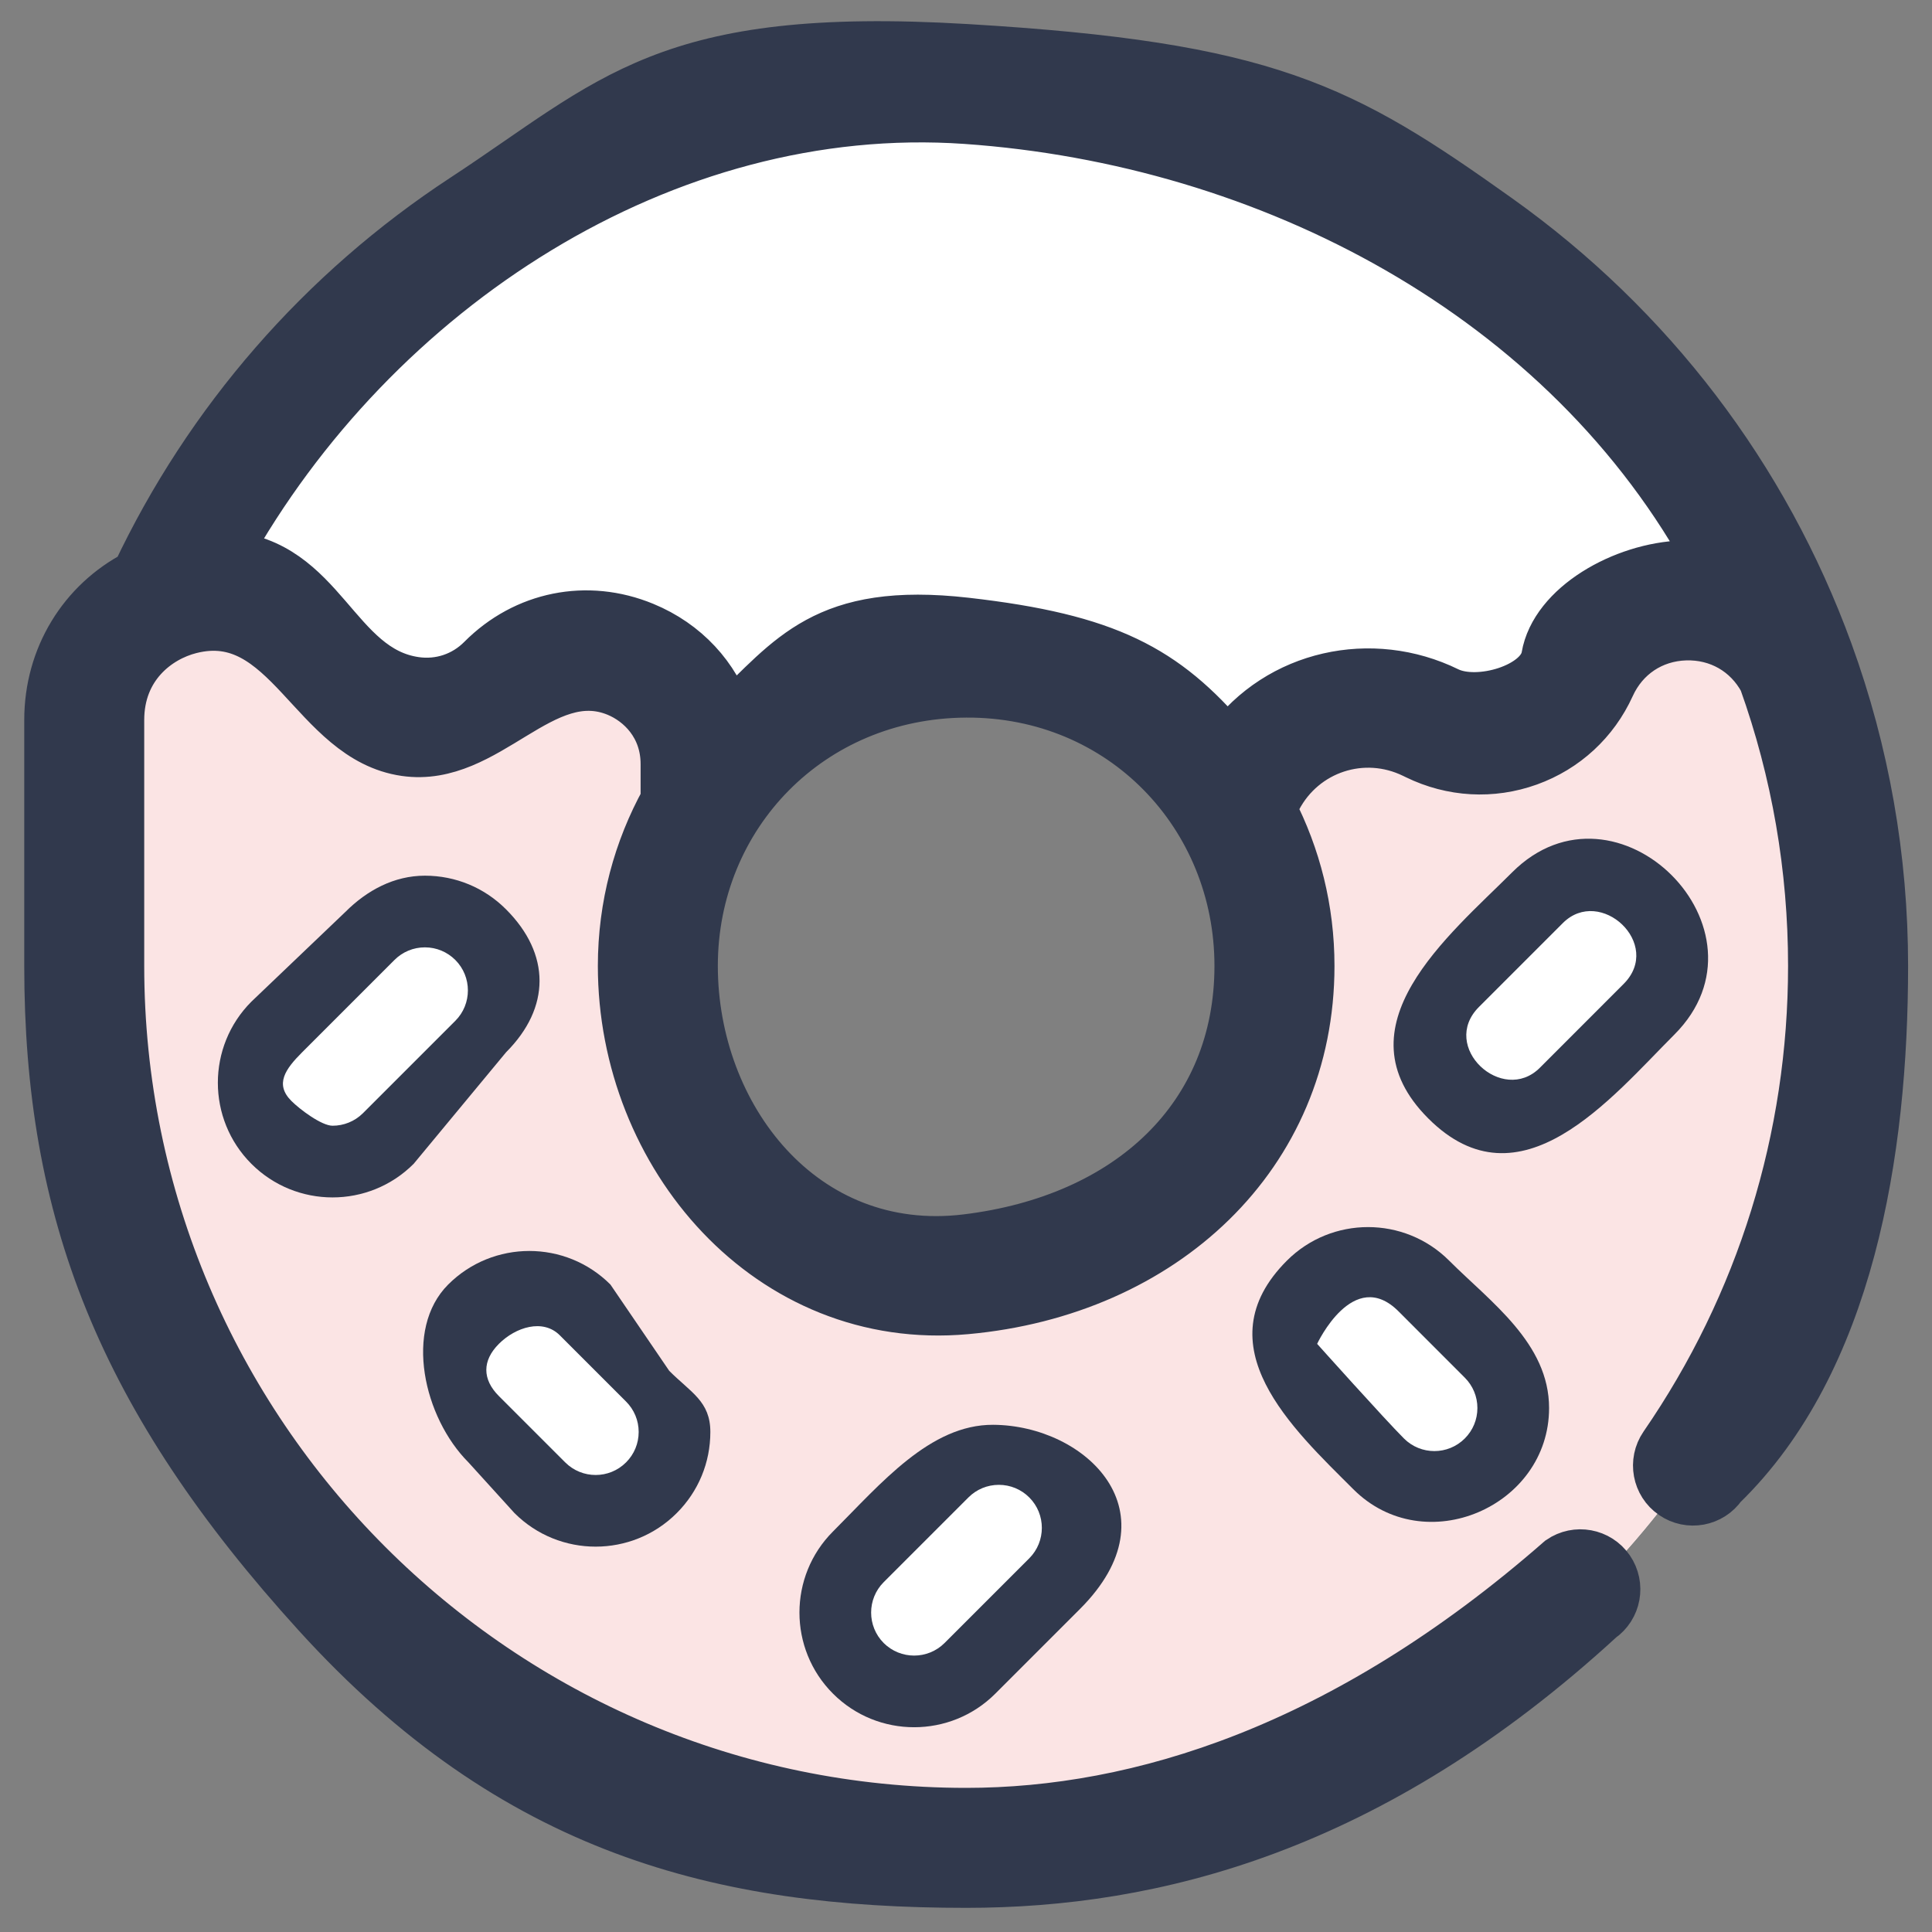 <svg width="40" height="40" viewBox="0 0 40 40" fill="none" xmlns="http://www.w3.org/2000/svg">
<rect x="0" y="0" width="40" height="40" fill="#808080" stroke="none"/>
<path d="M7.089 32.91C14.22 40.041 25.781 40.041 32.912 32.91C40.042 25.779 40.042 14.218 32.912 7.087C25.781 -0.043 14.22 -0.043 7.089 7.087C-0.041 14.218 -0.041 25.779 7.089 32.91ZM20 13.615C23.526 13.615 26.384 16.473 26.384 19.998C26.384 23.524 23.526 26.382 20 26.382C16.475 26.382 13.617 23.524 13.617 19.998C13.617 16.473 16.475 13.615 20 13.615Z" fill="white"/>
<path d="M7.09 32.91C14.221 40.041 25.782 40.041 32.913 32.91C38.094 27.729 39.509 20.209 37.161 13.748L37.157 13.751C36.177 11.923 33.527 12.01 32.671 13.899C32.152 15.043 30.79 15.532 29.65 14.975L29.592 14.947C28.198 14.265 26.513 14.816 25.792 16.191L25.5 16.748H25.495C26.059 17.7 26.385 18.811 26.385 19.998C26.385 23.524 23.527 26.382 20.002 26.382C16.476 26.382 13.618 23.524 13.618 19.998C13.618 18.813 13.943 17.703 14.506 16.752H14.503V15.82C14.503 13.725 11.967 12.68 10.491 14.166C9.383 15.281 7.513 15.014 6.763 13.632L2.706 14.135C0.551 20.506 2.012 27.831 7.09 32.91Z" fill="#FBE4E4"/>
<path d="M14.504 16.752L14.504 15.82C14.504 13.725 11.968 12.679 10.491 14.165C9.383 15.281 7.513 15.013 6.763 13.631C5.441 11.196 1.743 12.136 1.743 14.906L1.743 19.998L14.504 16.752Z" fill="#FBE4E4"/>
<path d="M20.68 30.001C21.097 30.001 21.515 30.16 21.834 30.479C22.472 31.117 22.472 32.151 21.834 32.788L20.08 34.542C19.443 35.18 18.409 35.18 17.771 34.542C17.133 33.904 17.133 32.871 17.771 32.233L19.525 30.479C19.844 30.16 20.262 30.001 20.68 30.001Z" fill="white"/>
<path d="M8.796 18.872C9.214 18.872 9.632 19.032 9.95 19.35C10.588 19.988 10.588 21.022 9.95 21.66L8.039 23.572C7.401 24.209 6.367 24.209 5.729 23.572C5.092 22.934 5.092 21.9 5.729 21.262L7.641 19.35C7.96 19.032 8.378 18.872 8.796 18.872Z" fill="white"/>
<path d="M32.982 18.108C33.4 18.108 33.818 18.268 34.137 18.587C34.775 19.224 34.775 20.258 34.137 20.896L32.402 22.631C31.764 23.269 30.73 23.269 30.093 22.631C29.455 21.993 29.455 20.959 30.093 20.322L31.828 18.587C32.146 18.268 32.564 18.108 32.982 18.108Z" fill="white"/>
<path d="M13.962 29.647C13.962 30.065 13.803 30.483 13.484 30.802C12.846 31.44 11.812 31.44 11.174 30.802L9.801 29.429C9.163 28.791 9.163 27.757 9.801 27.119C10.439 26.482 11.473 26.482 12.111 27.119L13.484 28.493C13.803 28.811 13.962 29.229 13.962 29.647Z" fill="white"/>
<path d="M31.324 29.152C31.324 29.57 31.165 29.988 30.846 30.307C30.208 30.945 29.174 30.945 28.537 30.307L27.163 28.934C26.526 28.296 26.526 27.262 27.163 26.624C27.801 25.987 28.835 25.987 29.473 26.624L30.846 27.998C31.165 28.316 31.324 28.734 31.324 29.152Z" fill="white"/>
<path d="M17.247 31.707C16.32 32.633 16.32 34.14 17.247 35.066C18.173 35.992 19.679 35.992 20.606 35.066L22.36 33.312C24.362 31.309 22.479 29.509 20.562 29.499C19.258 29.492 18.238 30.715 17.247 31.707ZM21.31 32.263L19.556 34.017C19.382 34.19 19.154 34.277 18.926 34.277C18.698 34.277 18.47 34.19 18.296 34.017C17.949 33.669 17.949 33.104 18.296 32.757L20.05 31.003C20.218 30.835 20.442 30.742 20.68 30.742C20.918 30.742 21.142 30.835 21.31 31.003C21.657 31.35 21.657 31.915 21.31 32.263Z" fill="#31394D"/>
<path d="M10.476 18.826C10.028 18.377 9.431 18.13 8.797 18.13C8.162 18.13 7.598 18.432 7.15 18.881L5.205 20.738C4.279 21.664 4.279 23.17 5.205 24.096C6.132 25.023 7.638 25.023 8.564 24.096L10.477 21.787C11.402 20.861 11.402 19.752 10.476 18.826ZM9.427 21.135L7.515 23.047C7.341 23.22 7.113 23.307 6.885 23.307C6.657 23.307 6.205 22.967 6.032 22.793C5.685 22.446 5.908 22.134 6.255 21.787L8.167 19.875C8.335 19.707 8.559 19.614 8.797 19.614C9.035 19.614 9.258 19.707 9.427 19.875C9.774 20.223 9.774 20.788 9.427 21.135Z" fill="#31394D"/>
<path d="M34.665 21.421C36.832 19.255 33.467 15.901 31.306 18.062C29.999 19.369 27.669 21.254 29.571 23.156C31.474 25.059 33.358 22.728 34.665 21.421ZM30.621 20.847L32.356 19.112C33.131 18.336 34.44 19.547 33.615 20.372L31.881 22.107C31.105 22.882 29.796 21.671 30.621 20.847Z" fill="#31394D"/>
<path d="M10.652 31.327C11.579 32.253 13.085 32.253 14.011 31.327C14.46 30.878 14.707 30.282 14.707 29.647C14.707 29.013 14.304 28.831 13.856 28.382L12.638 26.595C12.175 26.132 11.567 25.9 10.959 25.9C10.351 25.9 9.742 26.132 9.279 26.595C8.353 27.521 8.773 29.351 9.699 30.277L10.652 31.327ZM10.329 27.823C10.676 27.476 11.241 27.297 11.589 27.645L12.962 29.018C13.13 29.186 13.223 29.41 13.223 29.647C13.223 29.885 13.13 30.109 12.962 30.277C12.788 30.451 12.56 30.538 12.332 30.538C12.104 30.538 11.876 30.451 11.702 30.277L10.329 28.904C9.982 28.557 9.982 28.17 10.329 27.823Z" fill="#31394D"/>
<path d="M30.003 26.1C29.077 25.174 27.57 25.174 26.644 26.1C24.887 27.857 26.768 29.583 28.018 30.832C29.496 32.311 32.072 31.193 32.072 29.152C32.072 27.812 30.866 26.962 30.003 26.1ZM30.327 29.782C30.153 29.956 29.925 30.043 29.697 30.043C29.469 30.043 29.241 29.956 29.067 29.782C28.661 29.376 27.27 27.823 27.27 27.823C27.27 27.823 28.019 26.215 28.954 27.149L30.327 28.523C30.495 28.691 30.588 28.915 30.588 29.152C30.588 29.39 30.495 29.614 30.327 29.782Z" fill="#31394D"/>
<path d="M6.567 33.435C10.651 37.924 14.928 39 20.003 39C23.872 39 28.386 37.882 33.141 33.516C33.478 33.284 33.563 32.822 33.331 32.484C33.098 32.146 32.636 32.061 32.298 32.294C27.828 36.206 23.57 37.516 20.003 37.516C10.344 37.516 2.486 29.657 2.486 19.998V14.907C2.486 13.799 3.27 13.207 3.941 13.037C5.957 12.524 6.477 15.296 8.389 15.57C10.1 15.815 11.232 13.703 12.77 14.336C13.25 14.534 13.763 15.028 13.763 15.82V16.562C13.199 17.582 12.878 18.753 12.878 19.998C12.878 23.928 15.921 27.495 20.003 27.124C24.086 26.753 27.129 23.928 27.129 19.998C27.129 18.827 26.845 17.721 26.341 16.744L26.451 16.536C26.989 15.51 28.227 15.105 29.268 15.614L29.326 15.642C30.06 16 30.886 16.047 31.651 15.772C32.411 15.498 33.014 14.942 33.349 14.205C33.632 13.581 34.209 13.195 34.894 13.173C35.576 13.152 36.175 13.494 36.499 14.092C37.176 15.983 37.52 17.97 37.52 19.998C37.52 23.565 36.455 26.997 34.44 29.922C34.208 30.26 34.293 30.722 34.631 30.954C34.968 31.187 35.43 31.102 35.663 30.764C38.3 28.2 39.005 23.867 39.005 19.998C39.005 17.764 38.62 15.575 37.862 13.493C36.541 9.867 34.173 6.761 31.016 4.512C27.788 2.212 26.244 1.368 20.003 0.997C13.763 0.626 12.693 2.068 9.601 4.095C6.656 6.025 4.315 8.715 2.816 11.887C1.706 12.463 1.002 13.597 1.002 14.907V19.998C1.002 25.074 2.483 28.945 6.567 33.435ZM20.003 25.64C16.626 26.048 14.362 23.109 14.362 19.998C14.362 16.888 16.775 14.375 20.003 14.357C23.232 14.34 25.644 16.888 25.644 19.998C25.644 23.109 23.381 25.231 20.003 25.64ZM20.003 2.481C26.244 2.917 32.43 6.111 35.447 11.725C35.286 11.701 35.122 11.687 34.955 11.687C34.919 11.687 34.882 11.688 34.845 11.689C33.602 11.73 32.176 12.539 31.997 13.592C31.887 14.235 30.604 14.614 29.977 14.308C28.402 13.536 26.475 13.947 25.426 15.381C24.118 13.847 22.935 13.207 20.003 12.873C17.072 12.539 16.373 13.621 15.094 14.839C14.821 14 14.198 13.319 13.335 12.964C12.156 12.478 10.865 12.738 9.966 13.643C9.605 14.006 9.107 14.173 8.6 14.1C6.939 13.863 6.683 11.638 4.685 11.496C7.754 5.978 13.763 2.046 20.003 2.481Z" fill="#31394D" stroke="#31394D"/>
</svg>
